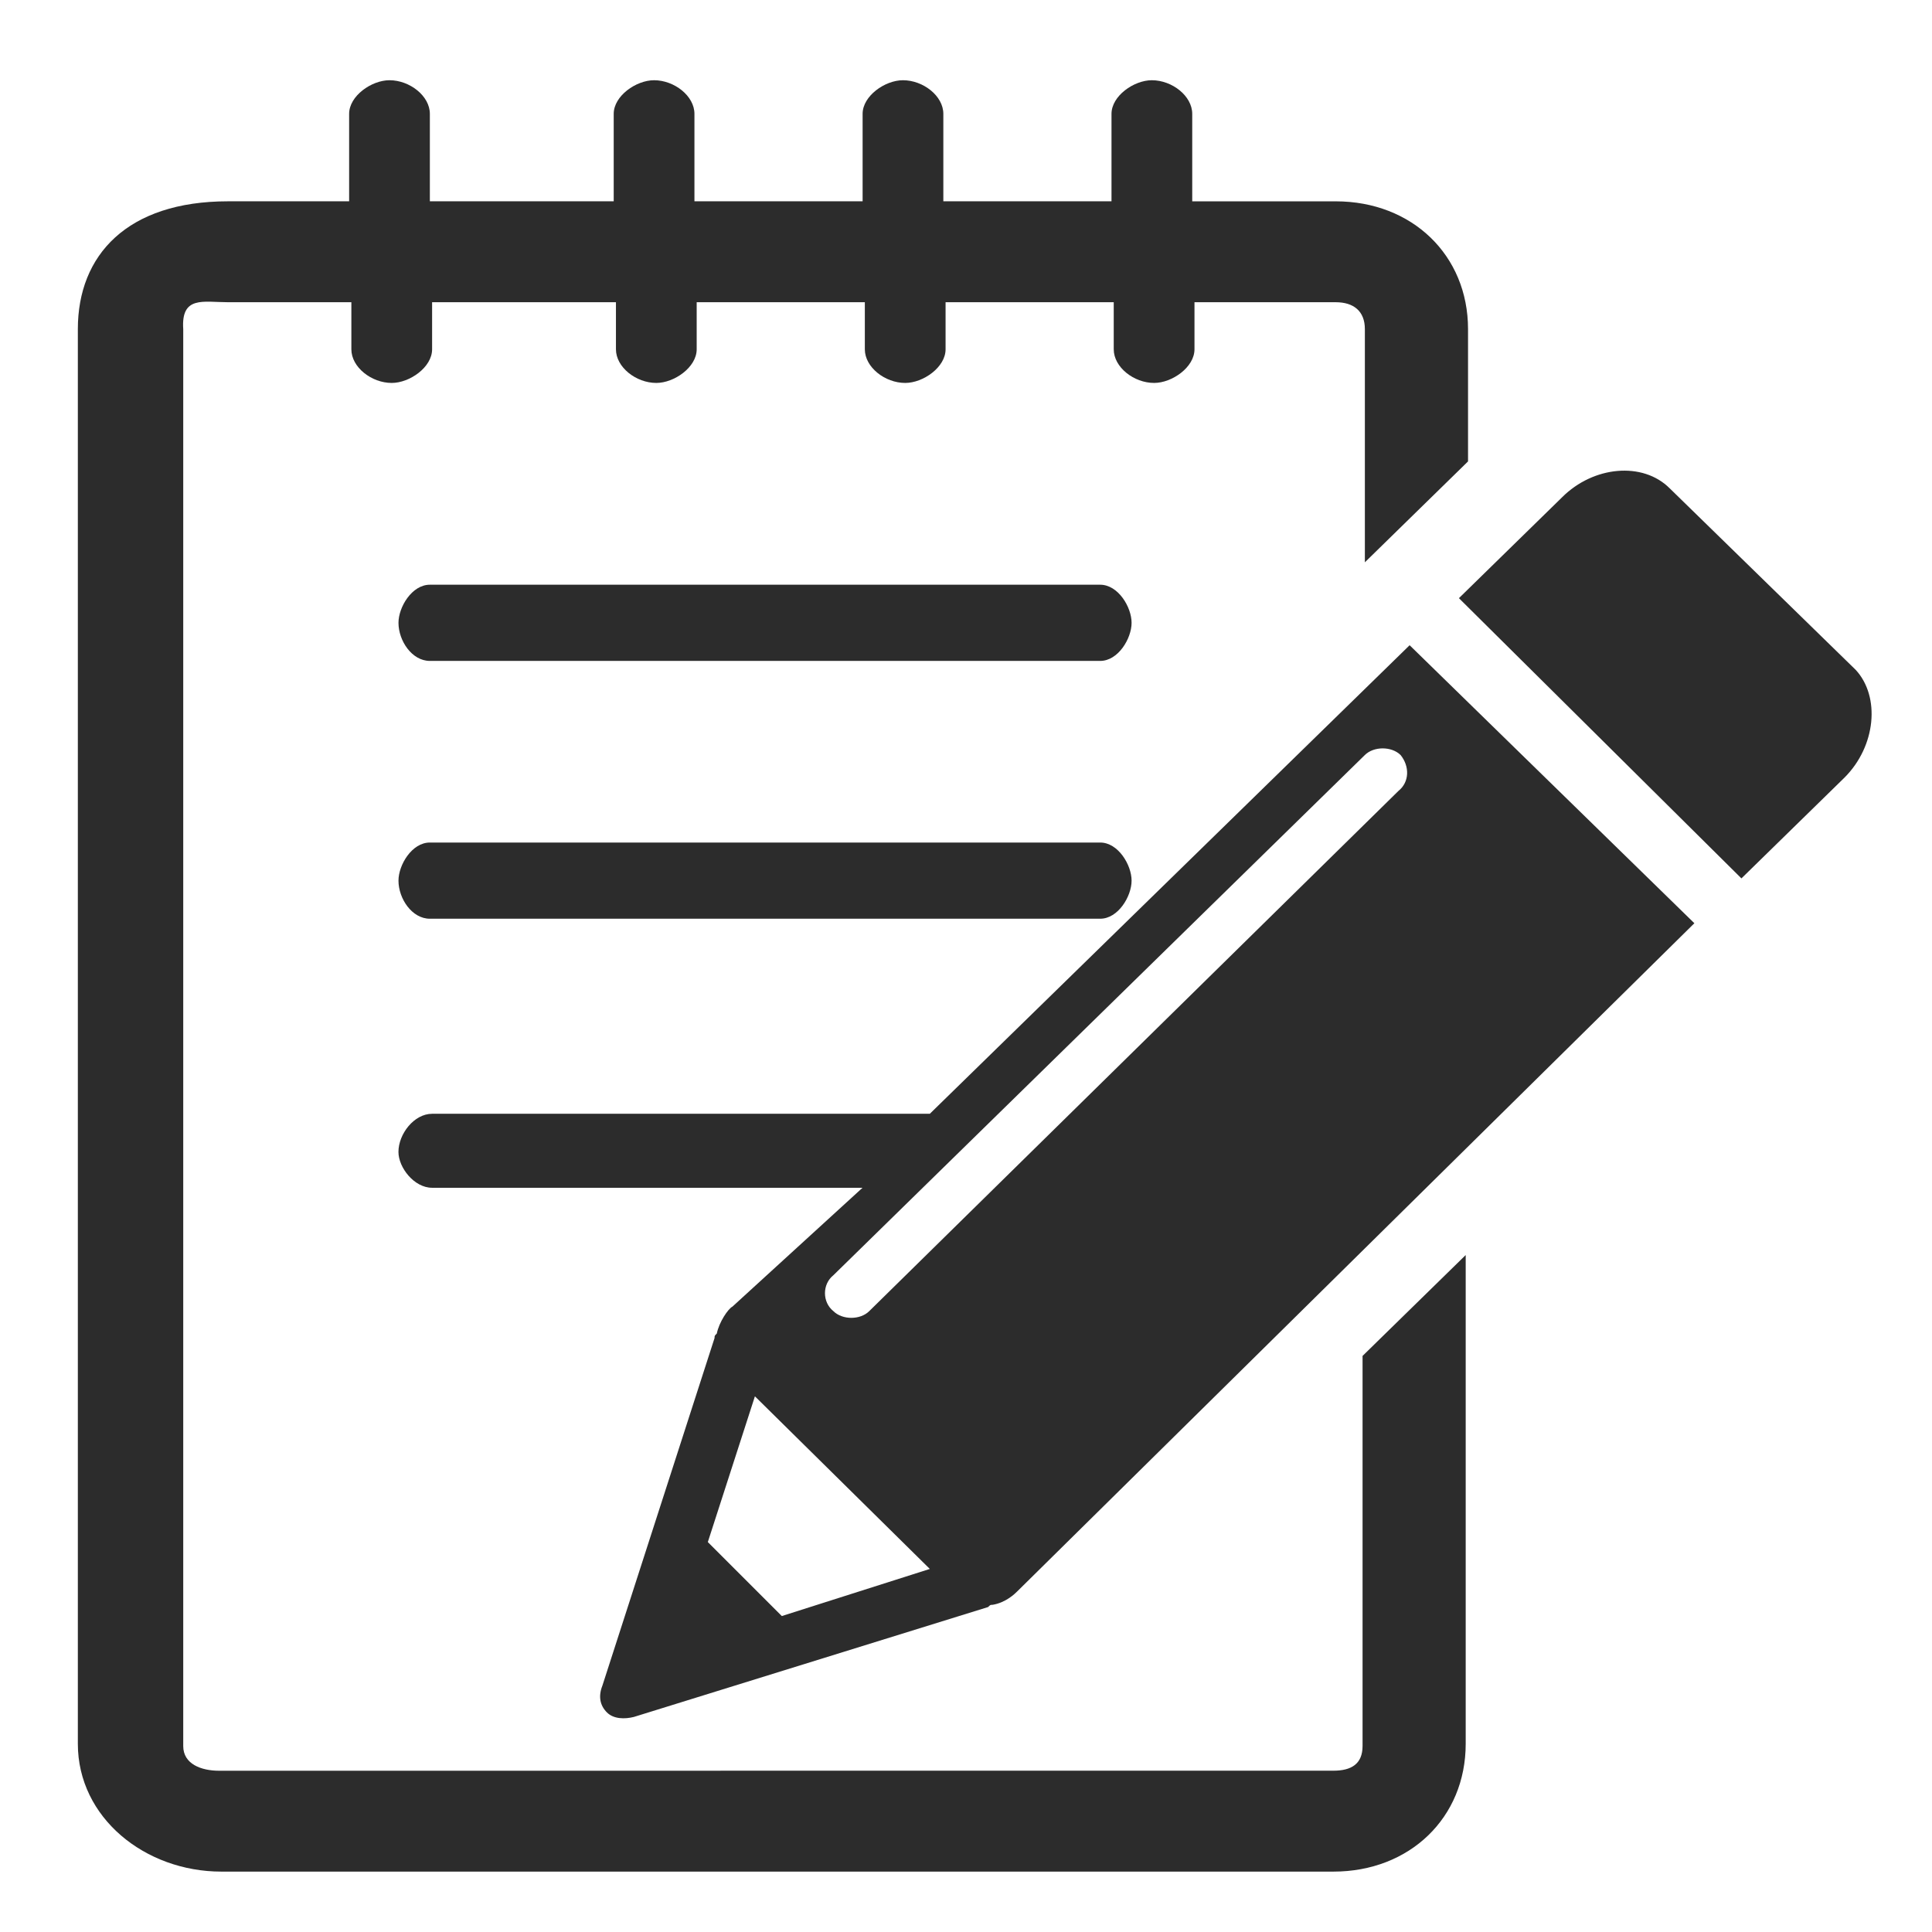 <?xml version="1.0" standalone="no"?><!DOCTYPE svg PUBLIC "-//W3C//DTD SVG 1.1//EN" "http://www.w3.org/Graphics/SVG/1.1/DTD/svg11.dtd"><svg t="1516765356685" class="icon" style="" viewBox="0 0 1024 1024" version="1.1" xmlns="http://www.w3.org/2000/svg" p-id="4679" xmlns:xlink="http://www.w3.org/1999/xlink" width="64" height="64"><defs><style type="text/css"></style></defs><path d="M977.668 412.1l-54.674 53.471-149.736-148.526 54.679-53.474c16.622-16.627 42.773-19.012 57.022-4.76l98.638 96.263c13.087 14.239 10.697 40.386-5.93 57.025l0 0 0 0 0 0 0 0zM747.134 341.985l150.917 147.345-358.875 354.122c-1.191 1.186-5.967 5.948-13.078 7.13-1.177 0-1.177 0-2.386 1.186l-187.751 58.246c-4.755 1.191-10.699 1.191-14.271-2.386-3.556-3.553-4.747-8.316-2.391-14.269l59.432-184.197c0-1.167 0-1.167 1.192-2.372 1.179-5.958 5.941-13.069 8.292-14.269l68.933-62.98-228.129 0c-9.517 0-17.833-10.72-17.833-19.003 0-9.534 8.316-20.213 17.833-20.213l263.802 0 254.31-248.341zM492.824 831.569l-92.704-91.49-24.958 77.249 39.217 39.211 78.444-24.97zM742.373 400.217c-4.758-4.744-14.273-4.744-19.013 0l-281.657 275.692c-5.939 4.744-5.939 14.255 0 19.008 4.76 4.753 14.275 4.753 19.019 0l280.449-275.685c5.963-4.757 5.963-13.075 1.201-19.014l0 0 0 0 0 0 0 0zM116.112 938.528c-9.494 0-18.996-3.572-18.996-13.069l0-751.022c-1.186-17.828 10.699-14.252 23.756-14.252l65.357 0 0 24.953c0 9.513 10.688 17.828 21.389 17.828 9.517 0 21.405-8.316 21.405-17.828l0-24.953 97.44 0 0 24.953c0 9.513 10.685 17.828 21.389 17.828 9.517 0 21.405-8.316 21.405-17.828l0-24.953 89.123 0 0 24.953c0 9.513 10.688 17.828 21.394 17.828 9.527 0 21.4-8.316 21.4-17.828l0-24.953 89.129 0 0 24.953c0 9.513 10.702 17.828 21.398 17.828 9.511 0 21.398-8.316 21.398-17.828l0-24.953 74.849 0c9.516 0 15.459 4.739 15.459 14.252l0 123.59 54.679-53.469 0-70.119c0-39.216-29.714-67.729-70.138-67.729l-76.044 0 0-46.361c0-9.517-10.697-17.828-21.403-17.828-9.502 0-21.384 8.311-21.384 17.828l0 46.345-89.129 0 0-46.345c0-9.517-10.688-17.828-21.408-17.828-9.513 0-21.38 8.311-21.38 17.828l0 46.345-89.132 0 0-46.345c0-9.517-10.699-17.828-21.4-17.828-9.518 0-21.389 8.311-21.389 17.828l0 46.345-97.447 0 0-46.345c0-9.517-10.697-17.828-21.4-17.828-9.516 0-21.386 8.311-21.386 17.828l0 46.345-64.174 0c-53.471 0-79.613 28.511-79.613 67.729l0 749.833c0 39.197 35.641 67.733 76.06 67.733l589.416 0c40.402 0 70.115-28.537 70.115-67.733l0-259.061-54.669 53.469 0 206.753c0 9.525-5.944 13.083-15.445 13.083M583.125 309.913l-355.294 0c-9.516 0-16.627 11.871-16.627 20.184 0 9.513 7.13 20.203 16.627 20.203l355.294 0c9.53 0 16.641-11.889 16.641-20.203 0-8.313-7.125-20.184-16.641-20.184l0 0 0 0 0 0 0 0zM583.125 446.561l-355.294 0c-9.516 0-16.627 11.871-16.627 20.198 0 9.516 7.13 20.184 16.627 20.184l355.294 0c9.53 0 16.641-11.885 16.641-20.184 0-8.328-7.125-20.198-16.641-20.198l0 0 0 0 0 0 0 0z" p-id="4680" fill="#2c2c2c"></path></svg>